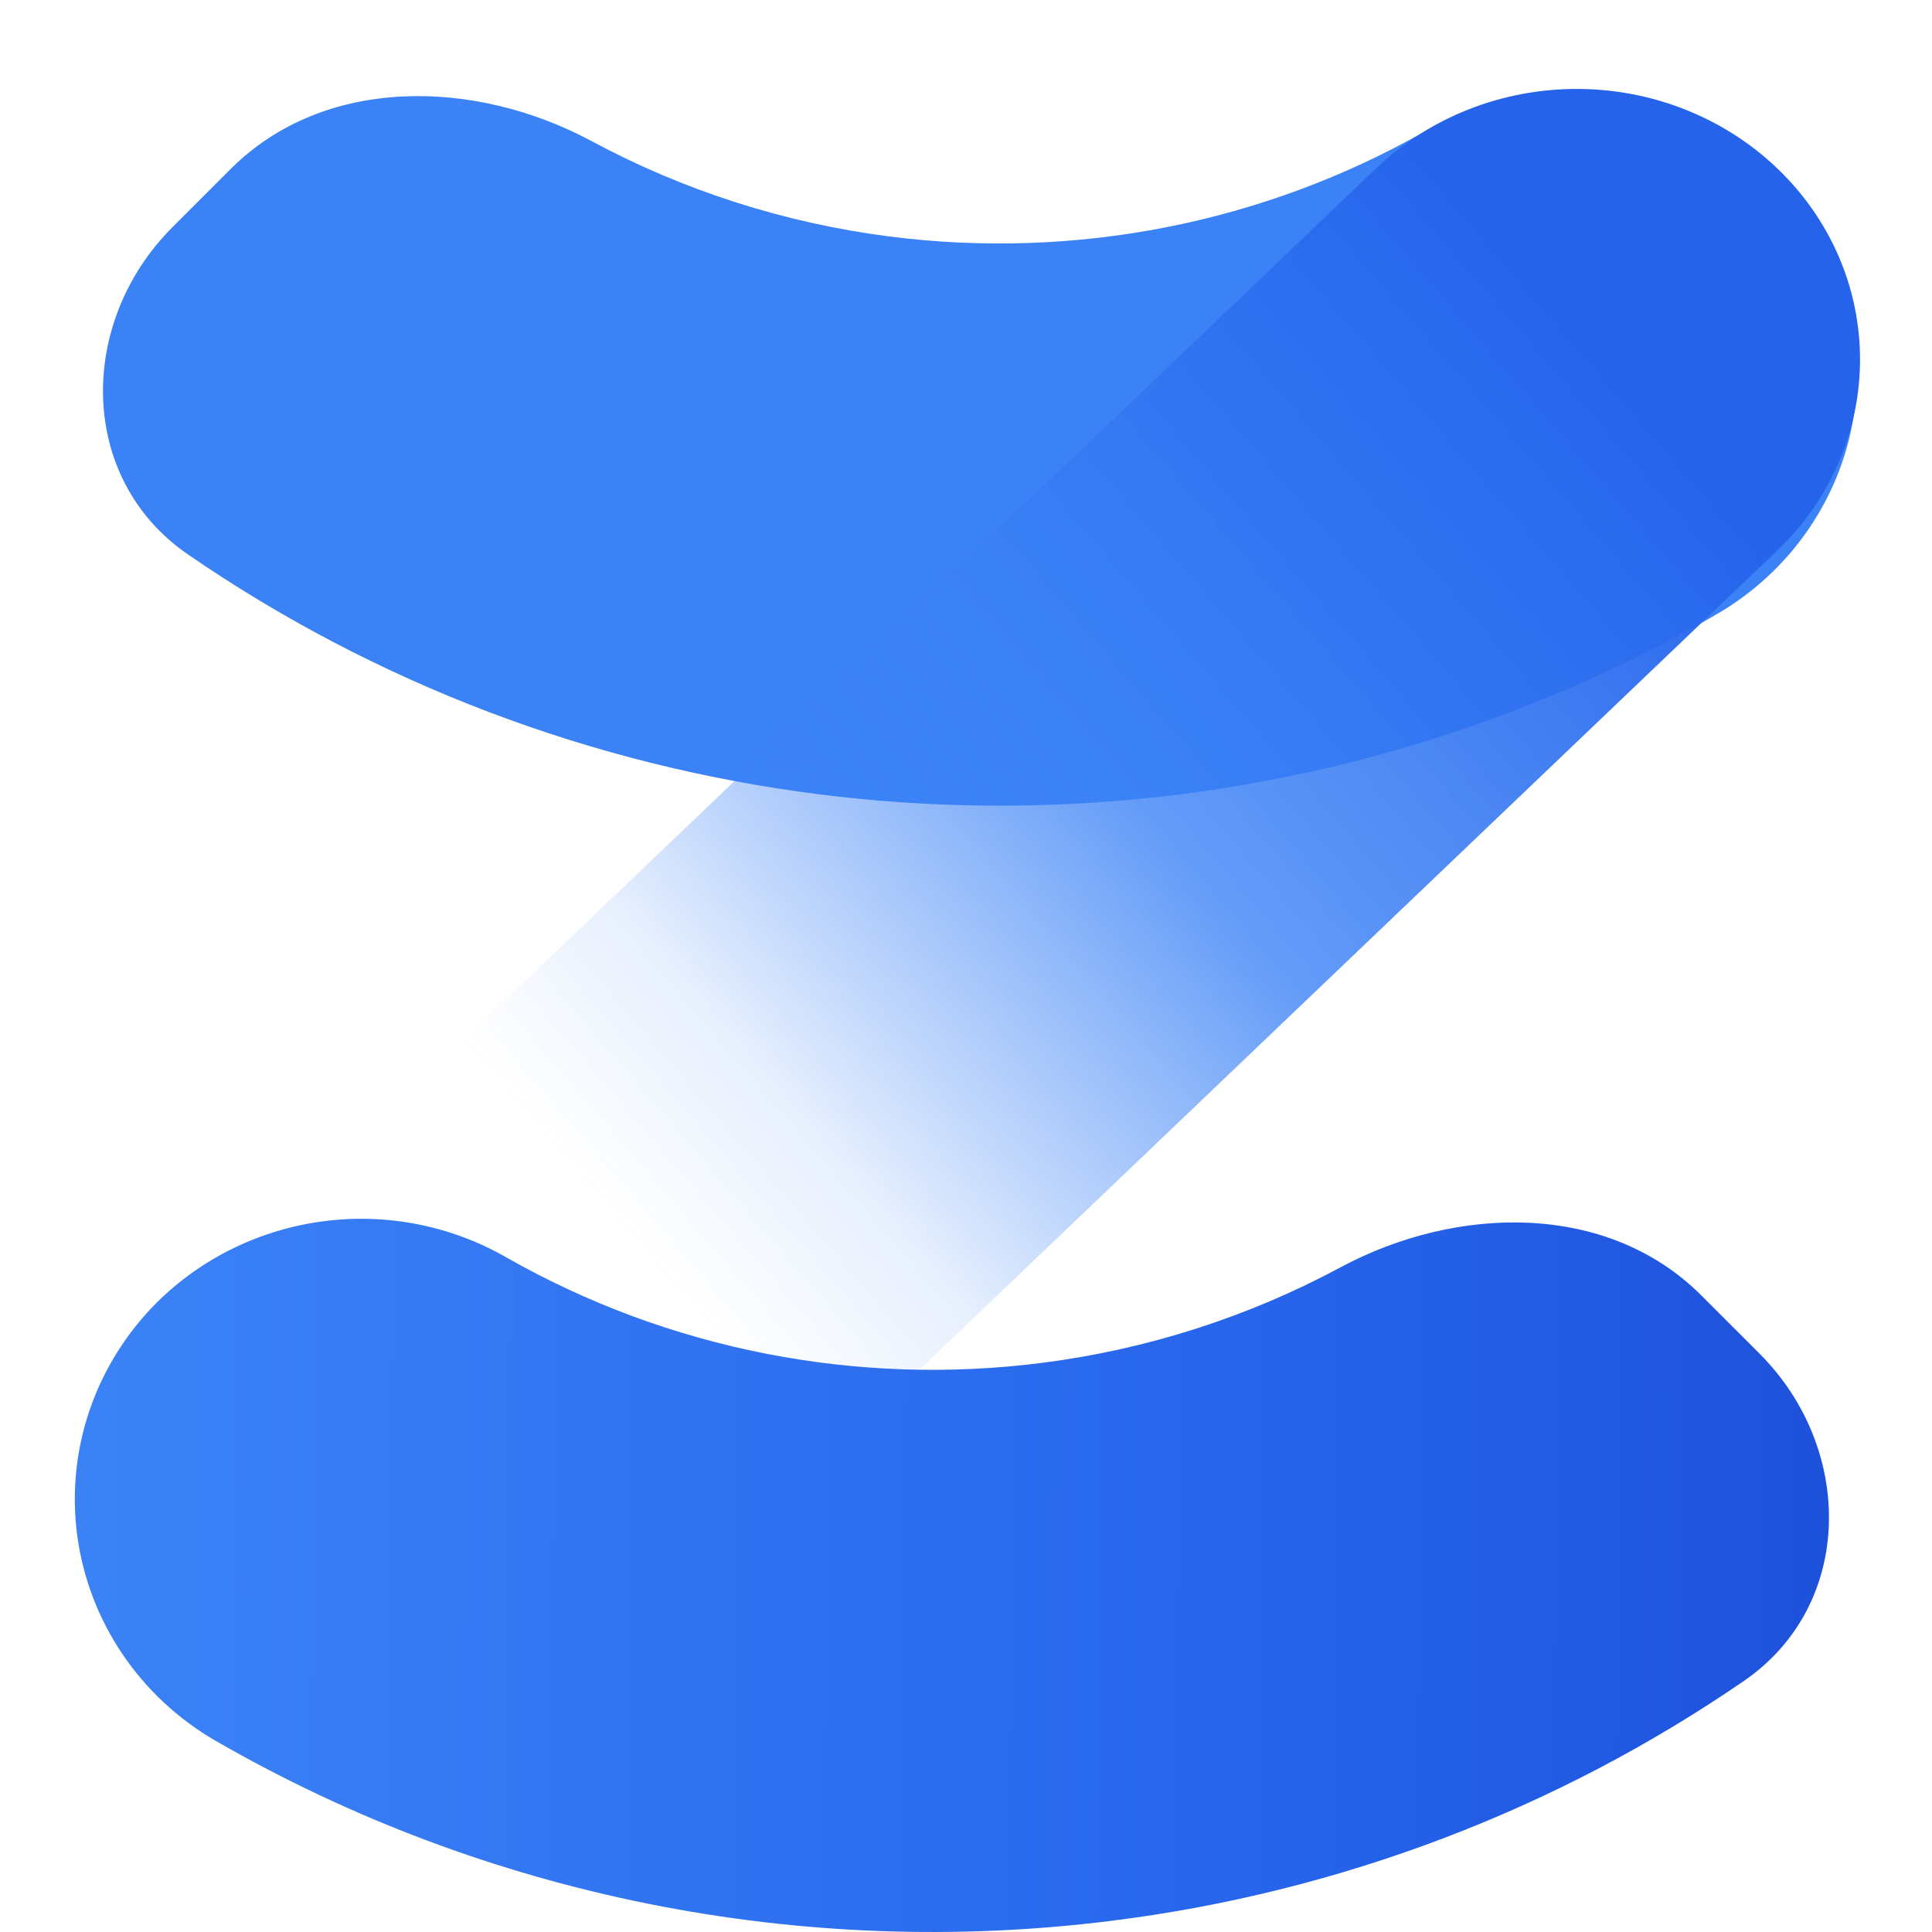 <svg width="32" height="32" viewBox="0 0 32 32" fill="none" xmlns="http://www.w3.org/2000/svg">
<path d="M29.406 2.92C29.91 3.424 30.29 4.034 30.517 4.703C30.744 5.373 30.814 6.084 30.719 6.784C30.625 7.483 30.369 8.152 29.971 8.741C29.574 9.329 29.045 9.821 28.425 10.179C23.954 12.755 18.737 13.804 13.592 13.159C9.802 12.685 6.209 11.312 3.114 9.184C1.281 7.924 1.283 5.337 2.855 3.764L3.818 2.801C5.369 1.25 7.866 1.299 9.798 2.337C11.32 3.155 12.992 3.694 14.735 3.917C17.807 4.31 20.926 3.697 23.606 2.173C24.518 1.646 25.584 1.433 26.634 1.567C27.684 1.7 28.659 2.174 29.403 2.912L29.406 2.92Z" fill="#3B82F6"/>
<path d="M29.433 2.785C28.553 1.945 27.36 1.473 26.115 1.473C24.87 1.473 23.677 1.945 22.797 2.785L2.877 21.807C1.997 22.648 1.503 23.788 1.503 24.976C1.503 26.165 1.997 27.304 2.877 28.145C3.312 28.561 3.83 28.892 4.399 29.117C4.968 29.342 5.579 29.458 6.195 29.458C6.811 29.458 7.422 29.342 7.991 29.117C8.56 28.892 9.078 28.561 9.513 28.145L29.433 9.122C29.869 8.706 30.215 8.212 30.451 7.669C30.687 7.125 30.808 6.542 30.808 5.954C30.808 5.365 30.687 4.782 30.451 4.238C30.215 3.695 29.869 3.201 29.433 2.785Z" fill="url(#paint0_linear_202_747)"/>
<path d="M2.594 21.577C2.091 22.081 1.711 22.691 1.483 23.36C1.255 24.029 1.186 24.741 1.28 25.44C1.375 26.139 1.63 26.808 2.028 27.397C2.425 27.985 2.954 28.477 3.574 28.835C8.045 31.411 13.262 32.459 18.407 31.815C22.197 31.341 25.789 29.968 28.884 27.842C30.718 26.582 30.717 23.994 29.144 22.421L28.179 21.456C26.628 19.905 24.131 19.955 22.199 20.993C20.678 21.81 19.005 22.35 17.262 22.573C14.19 22.966 11.071 22.353 8.391 20.829C7.478 20.303 6.412 20.091 5.362 20.227C4.312 20.363 3.338 20.838 2.594 21.577Z" fill="url(#paint1_linear_202_747)"/>
<defs>
<linearGradient id="paint0_linear_202_747" x1="30.506" y1="4.191" x2="10.932" y2="21.051" gradientUnits="userSpaceOnUse">
<stop stop-color="#2563EB"/>
<stop offset="0.15" stop-color="#2563EB"/>
<stop offset="0.57" stop-color="#3B82F6" stop-opacity="0.8"/>
<stop offset="0.87" stop-color="#3B82F6" stop-opacity="0.12"/>
<stop offset="1" stop-color="#3B82F6" stop-opacity="0"/>
</linearGradient>
<linearGradient id="paint1_linear_202_747" x1="1.619" y1="25.193" x2="31.804" y2="25.418" gradientUnits="userSpaceOnUse">
<stop stop-color="#3B82F6"/>
<stop offset="0.67" stop-color="#2563EB"/>
<stop offset="1" stop-color="#1D4ED8"/>
</linearGradient>
</defs>
</svg>
